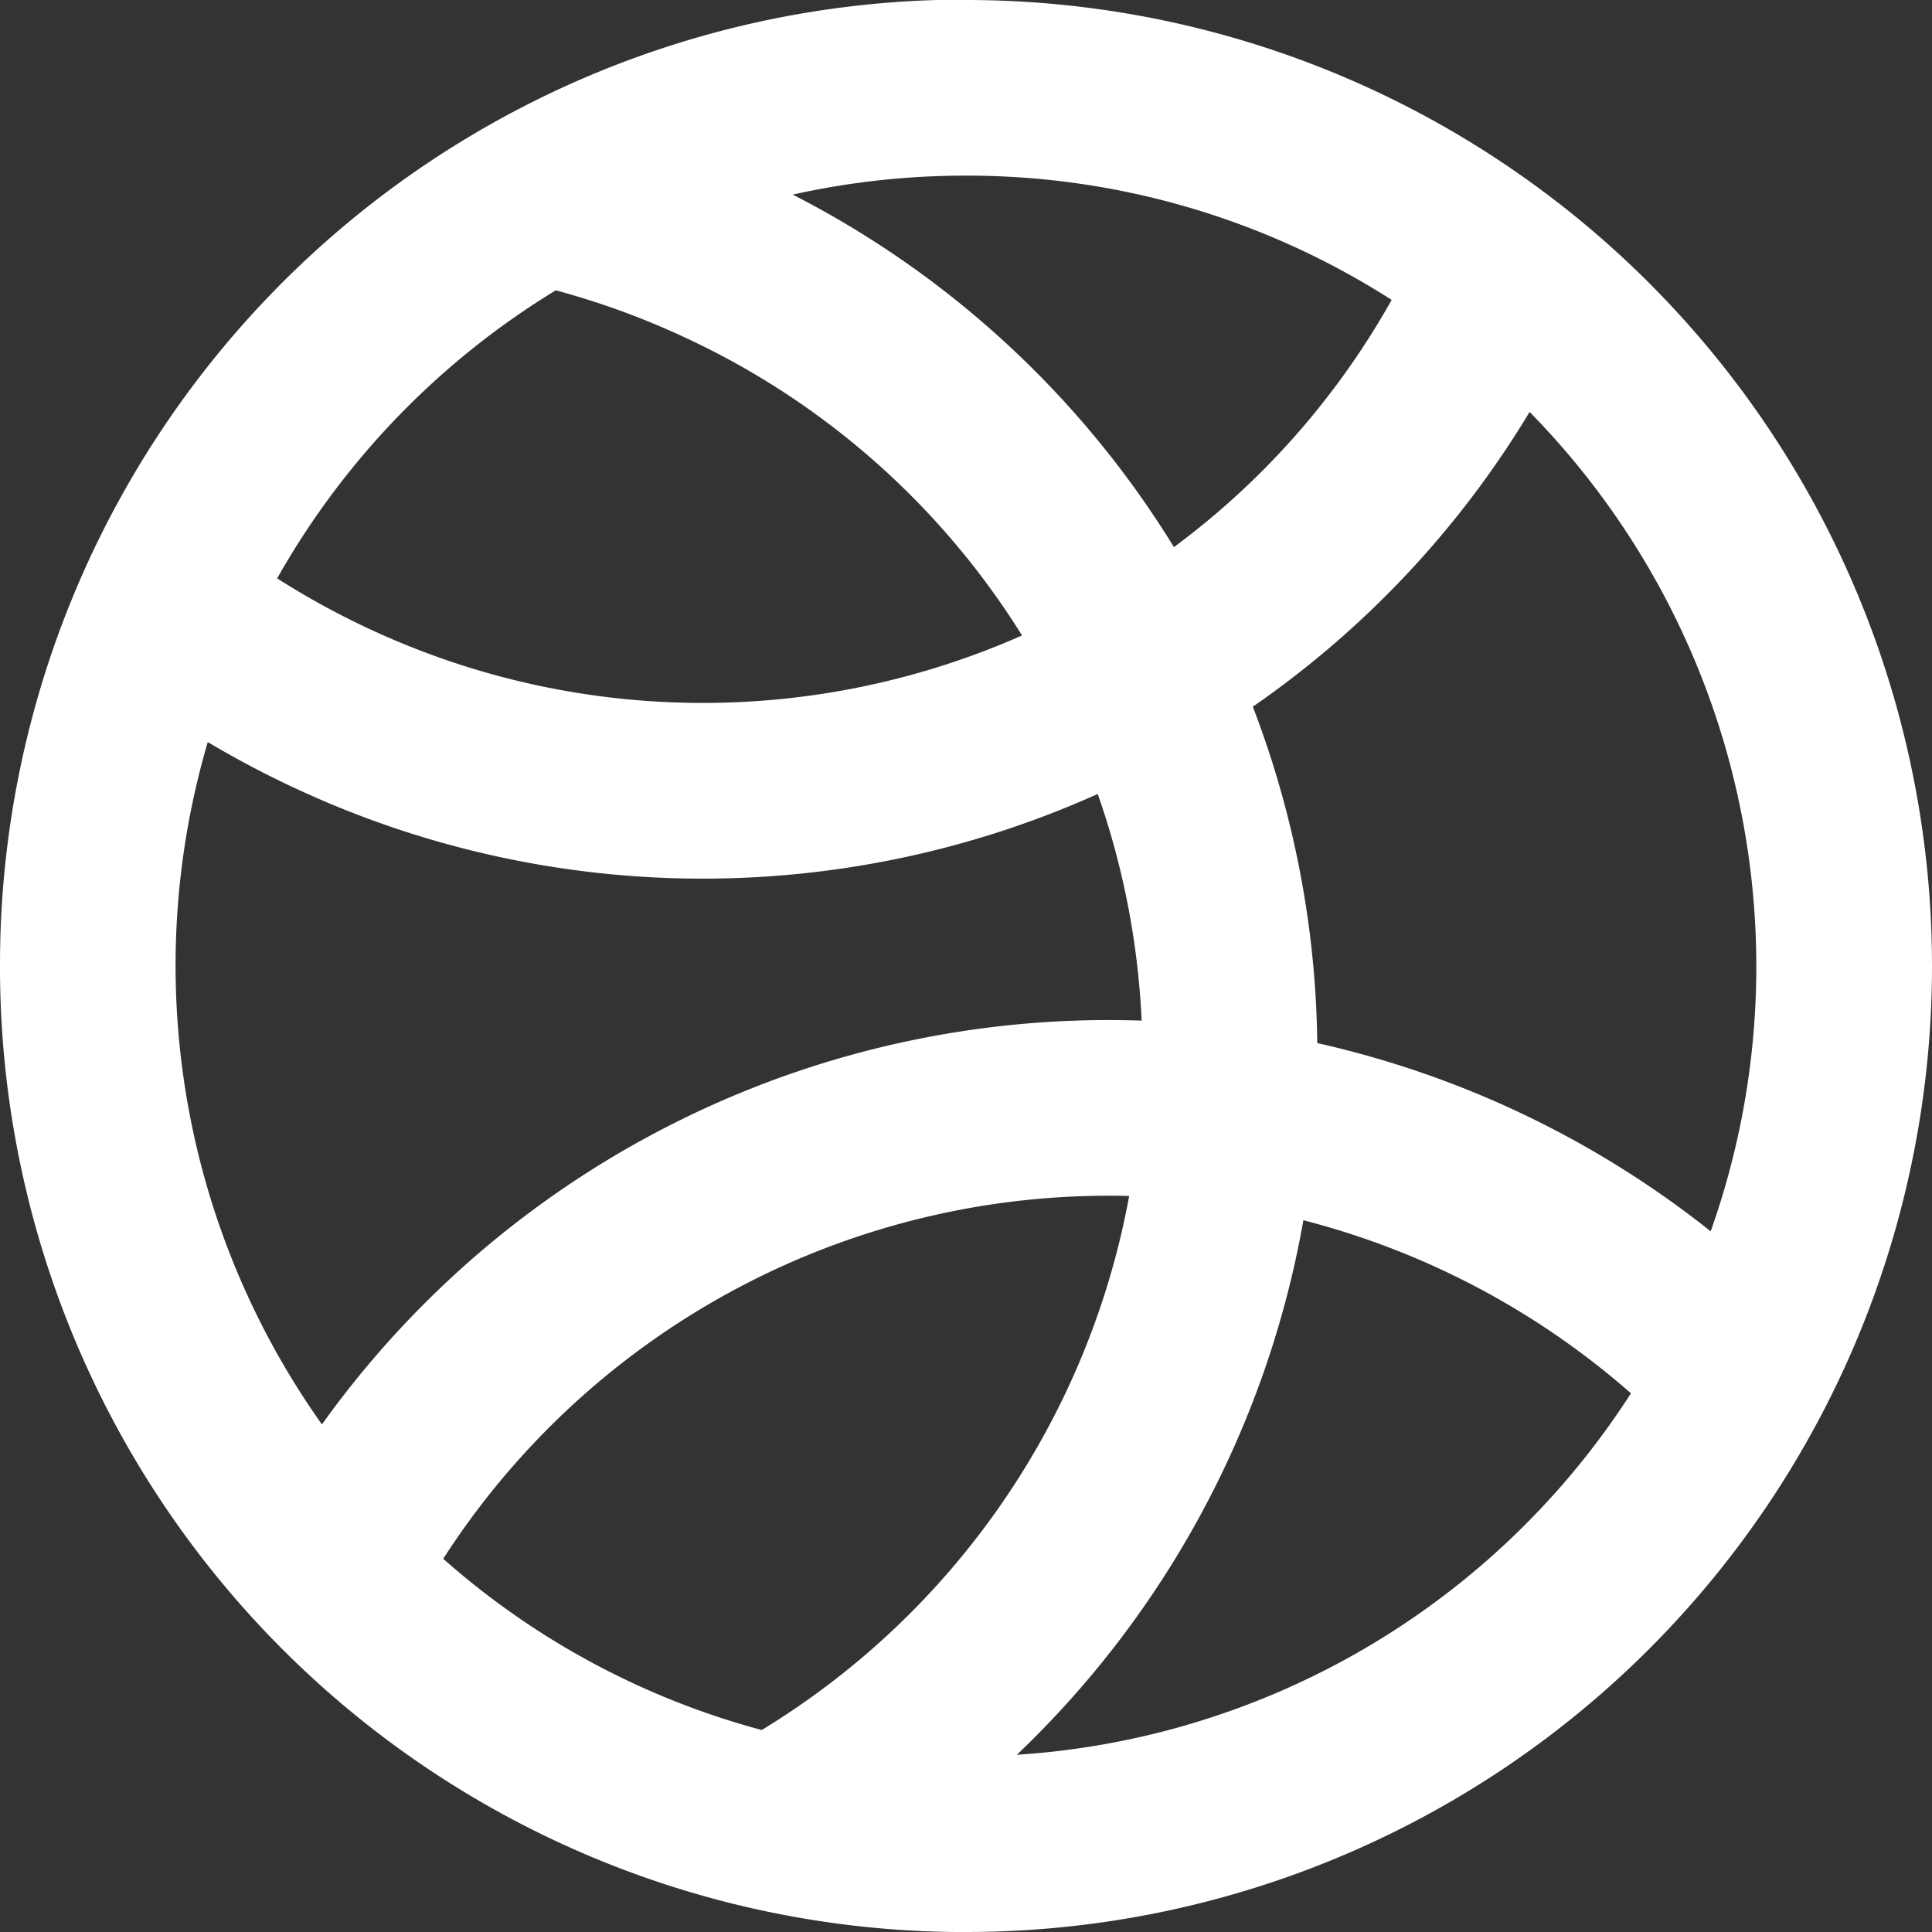 <svg xmlns="http://www.w3.org/2000/svg" width="22" height="22" viewBox="0 0 22 22">
  <rect x="0" y="0" width="22" height="22" fill="#333333" stroke="none"/>
  <path id="dribbble" d="M1,11.955v.089A10.988,10.988,0,0,0,11.87,23H12A11,11,0,1,0,12,1q-.168,0-.335,0A10.989,10.989,0,0,0,1,11.955Zm19.481,3.063a9.013,9.013,0,0,0-2.063-9.327,10.931,10.931,0,0,1-3.152,3.356A11.033,11.033,0,0,1,16,12.878a11.094,11.094,0,0,1,4.477,2.141Zm-4.64-.123a9.072,9.072,0,0,1,3.731,1.971,9,9,0,0,1-6.993,4.116A11.058,11.058,0,0,0,15.841,14.9ZM14,12.622a9.025,9.025,0,0,0-.5-2.581,10.975,10.975,0,0,1-9.147-.069,11.129,11.129,0,0,1-.987-.522,9.021,9.021,0,0,0,1.3,7.77A11.017,11.017,0,0,1,14,12.622ZM6.047,18.75a9.01,9.01,0,0,1,7.811-4.131A9.024,9.024,0,0,1,9.674,20.7,8.98,8.98,0,0,1,6.047,18.75ZM12,3a8.958,8.958,0,0,1,4.847,1.415,8.944,8.944,0,0,1-2.479,2.815,10.941,10.941,0,0,0-4.341-4.014A9.031,9.031,0,0,1,12,3ZM8.806,4.846a8.958,8.958,0,0,1,3.832,3.39A8.979,8.979,0,0,1,5.2,8.159a9.084,9.084,0,0,1-1.044-.573,9.044,9.044,0,0,1,3.173-3.28A9.057,9.057,0,0,1,8.806,4.846Z" transform="translate(-1 -1)" fill="#fff" fill-rule="evenodd"/>
</svg>
